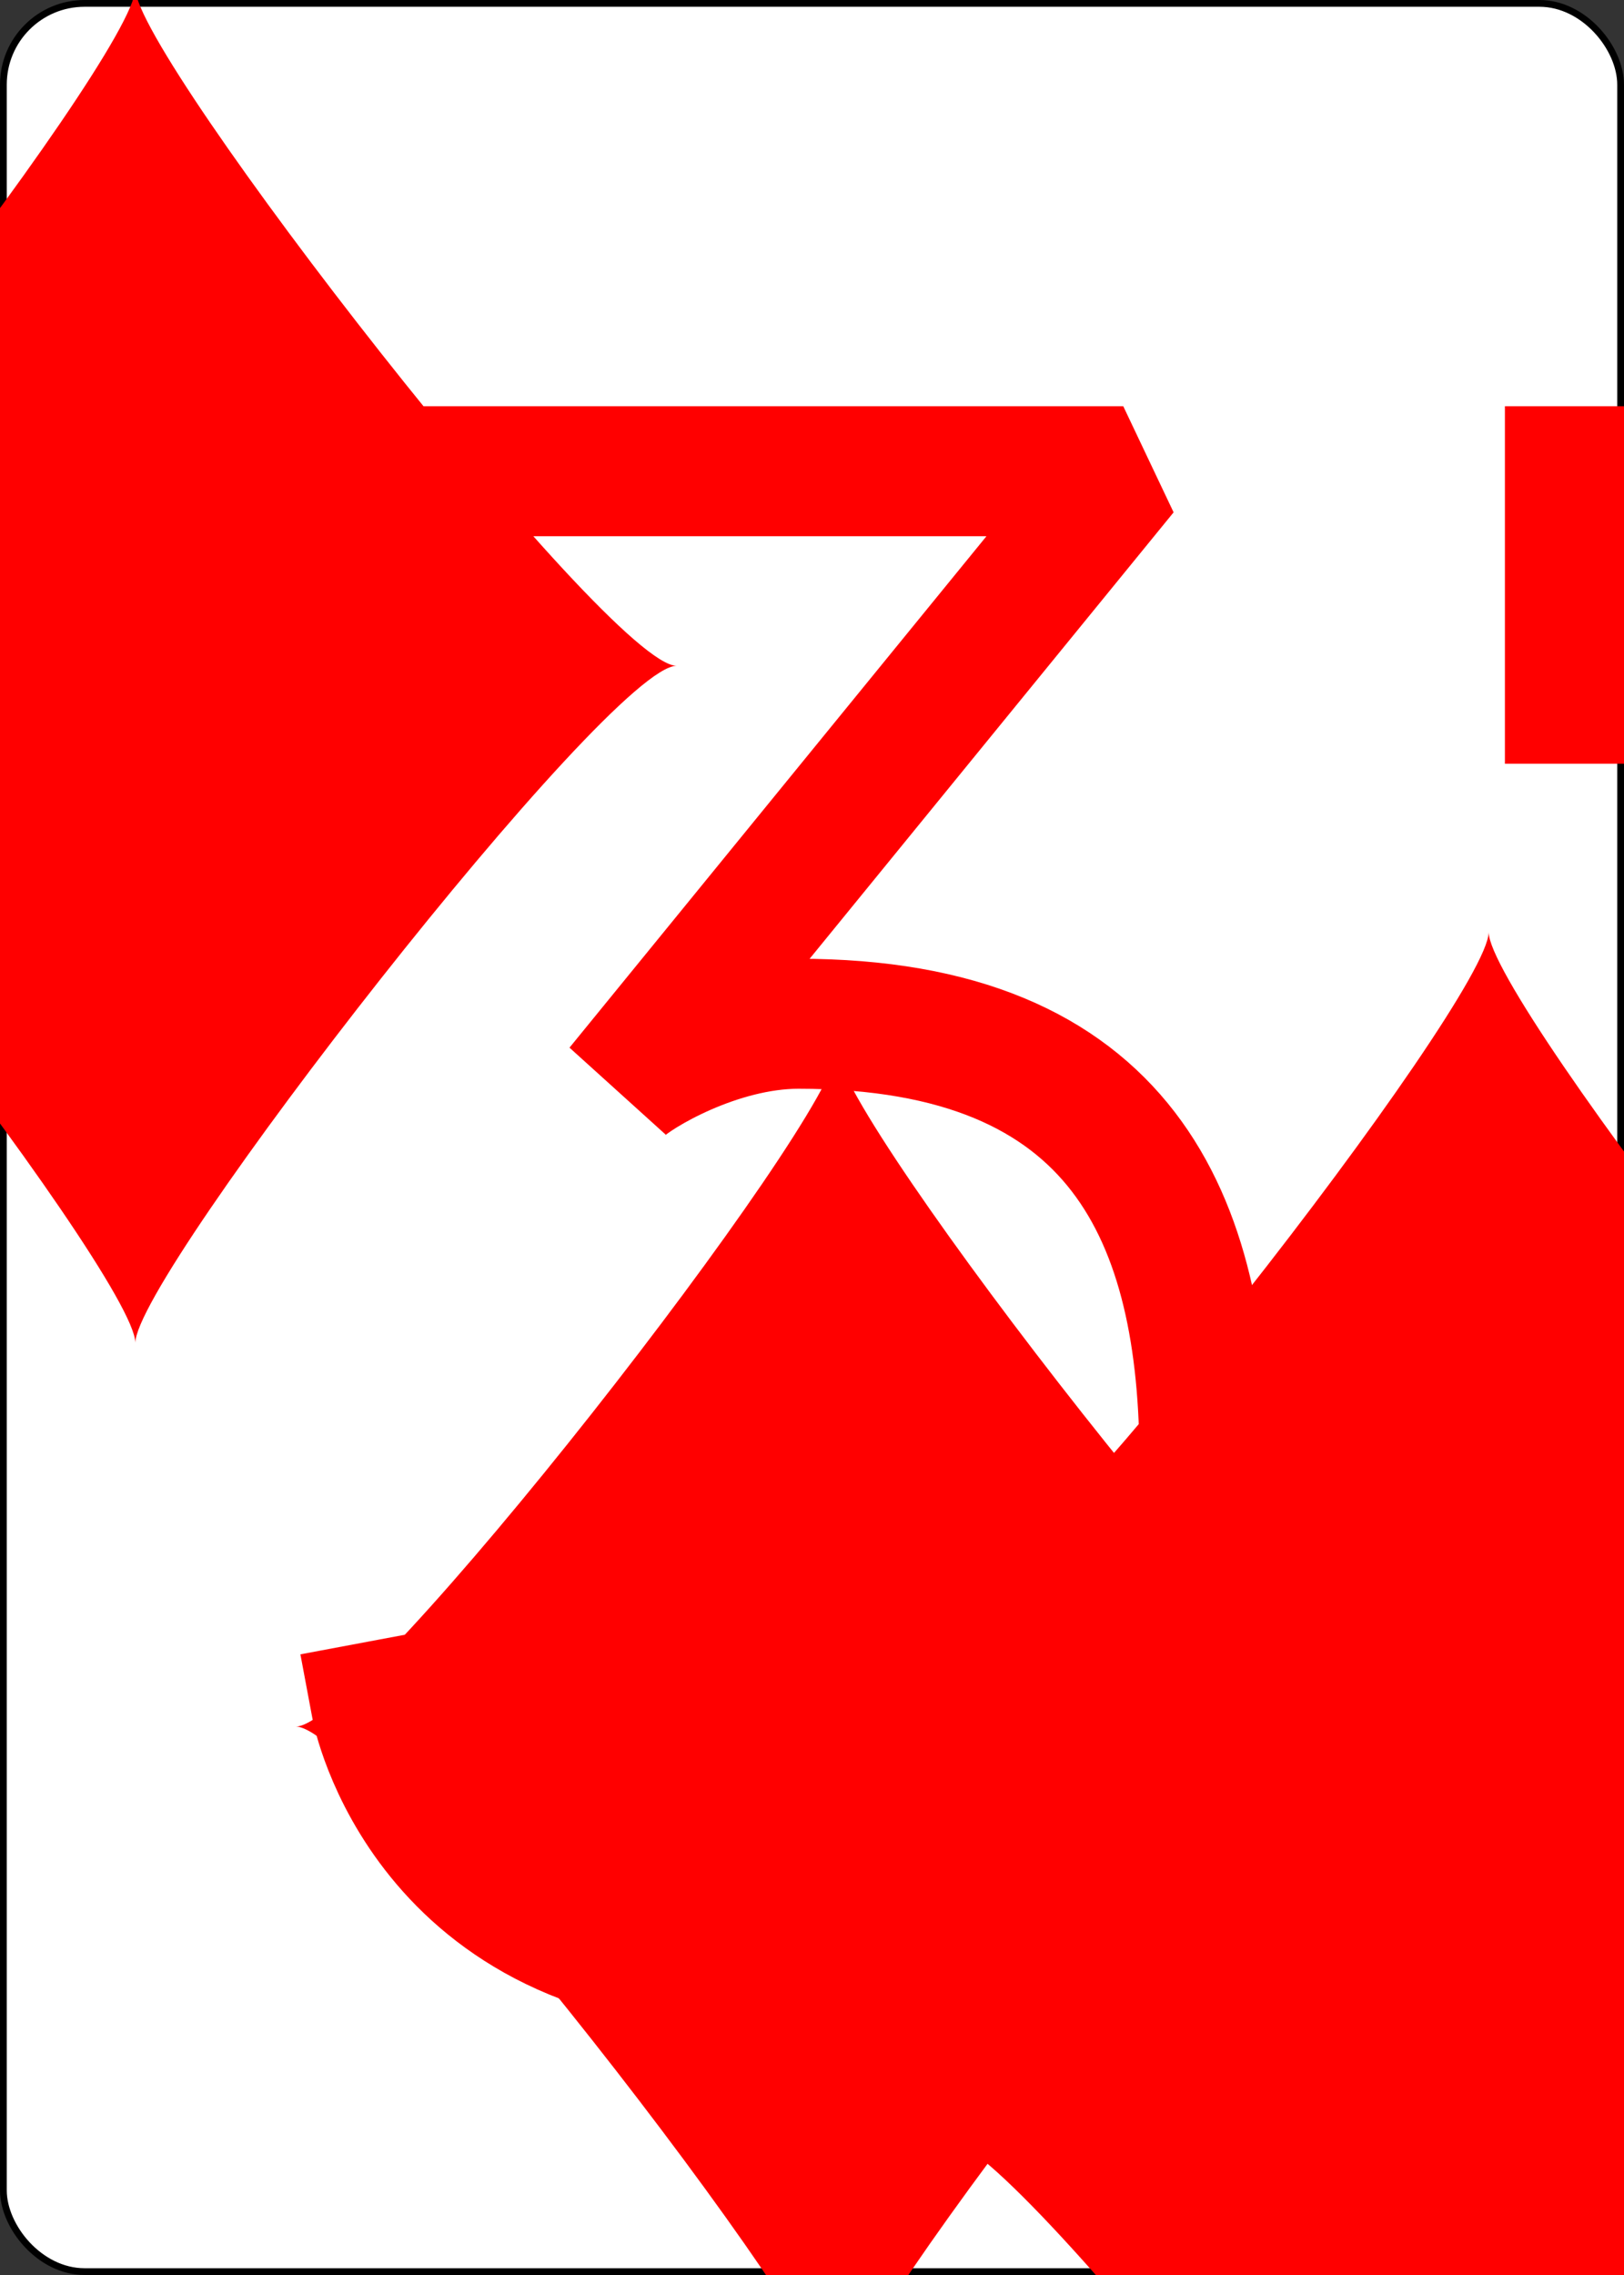 <?xml version="1.0" encoding="UTF-8" standalone="no"?>
<svg xmlns="http://www.w3.org/2000/svg" xmlns:xlink="http://www.w3.org/1999/xlink" class="card" face="3D" height="3.5in" preserveAspectRatio="none" viewBox="-120 -168 240 336" width="2.5in"><rect x="-120" y="-168" width="240" height="336" fill="#333333" stroke="none"/><symbol id="SD3" viewBox="-600 -600 1200 1200" preserveAspectRatio="xMinYMid"><path d="M-400 0C-350 0 0 -450 0 -500C0 -450 350 0 400 0C350 0 0 450 0 500C0 450 -350 0 -400 0Z" fill="red"></path></symbol><symbol id="VD3" viewBox="-500 -500 1000 1000" preserveAspectRatio="xMinYMid"><path d="M-250 -320L-250 -460L200 -460L-110 -80C-100 -90 -50 -120 0 -120C200 -120 250 0 250 150C250 350 170 460 -30 460C-230 460 -260 300 -260 300" stroke="red" stroke-width="80" stroke-linecap="square" stroke-miterlimit="1.5" fill="none"></path></symbol><defs><rect id="XD3" width="104" height="200" x="-52" y="-100"></rect></defs><rect width="239" height="335" x="-119.5" y="-167.5" rx="12" ry="12" fill="white" stroke="black"></rect><use xlink:href="#XD3" stroke="white" fill="white"></use><use xlink:href="#VD3" height="70" x="-122" y="-156"></use><use xlink:href="#VD3" height="70" x="52" y="-156"></use><use xlink:href="#SD3" height="58.558" x="-116.279" y="-81"></use><use xlink:href="#SD3" height="58.558" x="57.721" y="-81"></use><use xlink:href="#SD3" height="40" x="-20" y="-98.334"></use><use xlink:href="#SD3" height="40" x="-20" y="-20"></use><g transform="rotate(180)"><use xlink:href="#SD3" height="40" x="-20" y="-98.334"></use></g></svg>